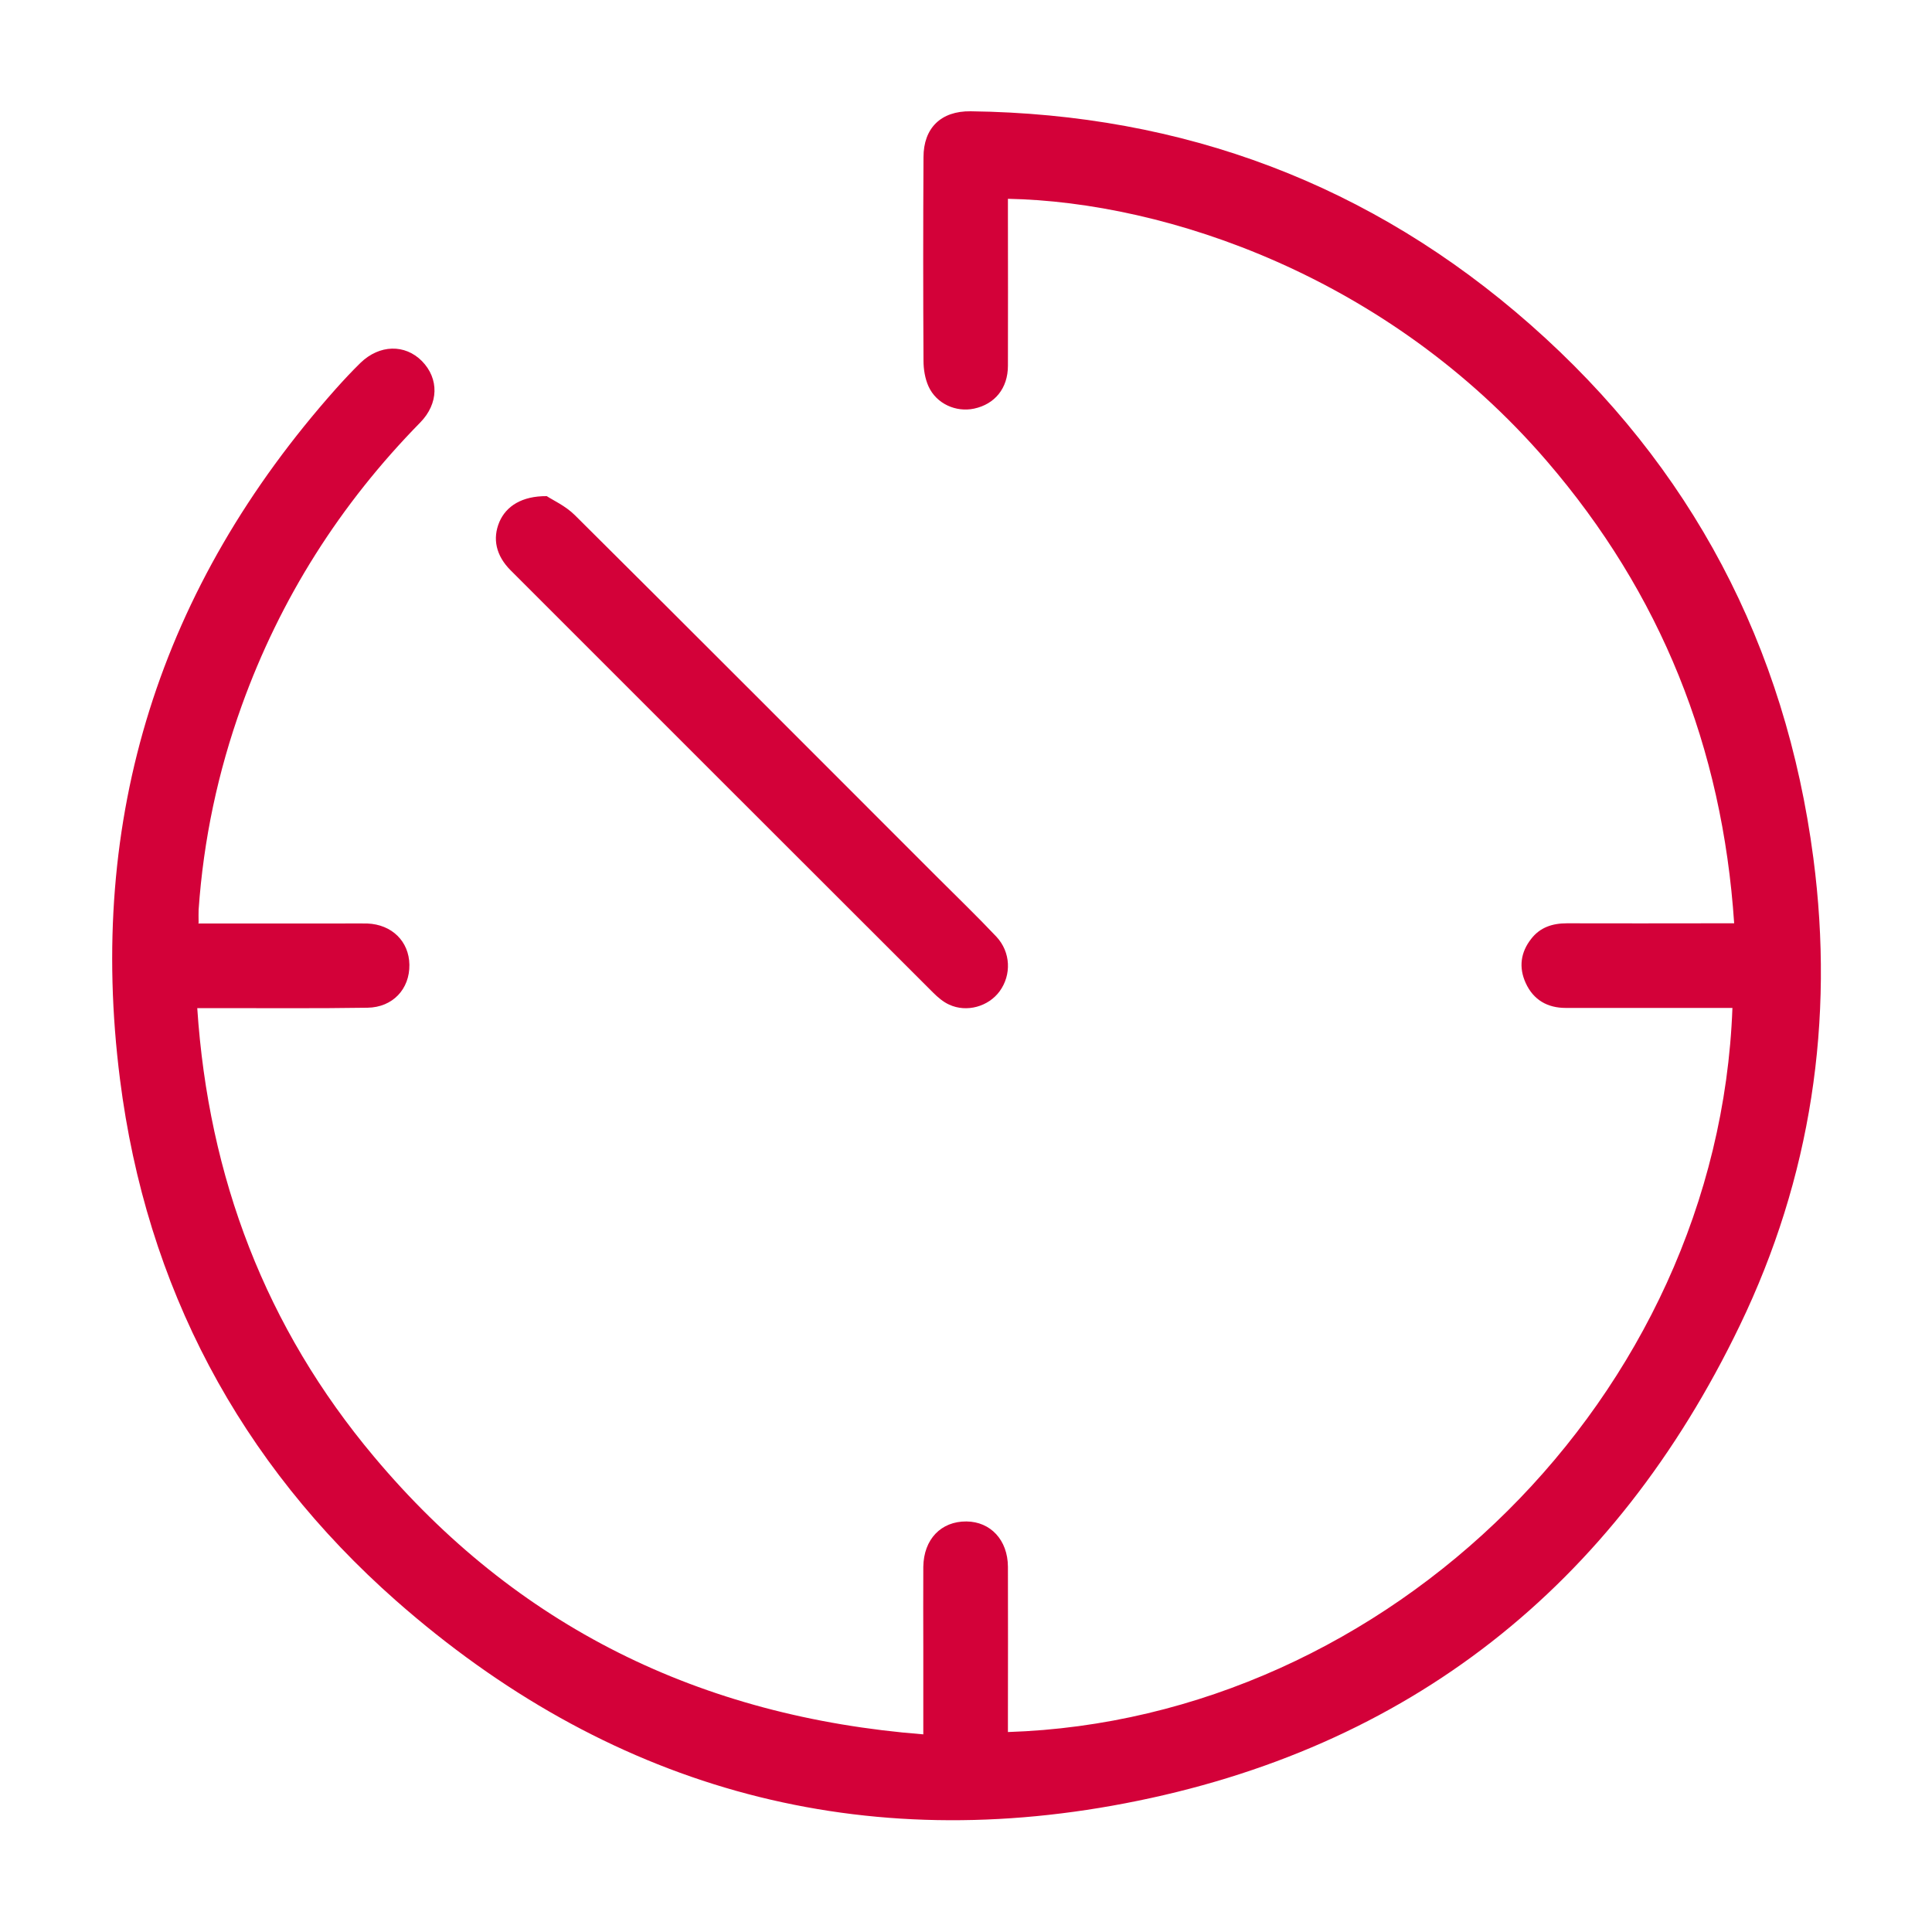 <?xml version="1.0" encoding="UTF-8"?>
<svg id="Object" xmlns="http://www.w3.org/2000/svg" viewBox="0 0 100 100">
  <defs>
    <style>
      .cls-1 {
        fill: #d30139;
        stroke-width: 0px;
      }
    </style>
  </defs>
  <path class="cls-1" d="m10.25,47.8c2.53,0,4.96,0,7.38,0,.46,0,.92-.01,1.38,0,1.28.05,2.16.93,2.18,2.13.02,1.26-.86,2.21-2.17,2.23-2.62.04-5.24.02-7.85.02-.27,0-.54,0-.96,0,.58,8.76,3.54,16.54,9.15,23.22,7.37,8.79,16.89,13.46,28.43,14.37,0-1.56,0-3.01,0-4.46,0-1.4-.01-2.81,0-4.21.02-1.43.92-2.36,2.23-2.35,1.25.01,2.14.96,2.15,2.34.01,2.56,0,5.13,0,7.69,0,.29,0,.58,0,.87,19.7-.64,36.76-17.39,37.5-37.48-.29,0-.58,0-.86,0-2.59,0-5.18,0-7.77,0-.94,0-1.67-.41-2.07-1.29-.37-.81-.26-1.59.28-2.28.46-.6,1.1-.81,1.85-.81,2.54.01,5.07,0,7.61,0,.29,0,.59,0,1.05,0-.61-9.12-3.8-17.08-9.71-23.94-8.21-9.53-19.66-13.4-27.88-13.56,0,.32,0,.64,0,.95,0,2.56.01,5.13,0,7.69,0,1.17-.68,1.99-1.75,2.22-.94.2-1.95-.25-2.36-1.15-.18-.4-.26-.88-.26-1.33-.02-3.51-.02-7.02,0-10.53,0-1.51.9-2.4,2.44-2.38,11.01.14,20.73,3.78,28.98,11.05,8.33,7.34,13.2,16.61,14.64,27.61,1.1,8.41-.12,16.54-3.81,24.19-6.5,13.49-17.14,21.92-31.82,24.73-14.18,2.72-26.88-.94-37.72-10.48-8.12-7.16-12.94-16.27-14.3-27-1.72-13.55,2.07-25.5,11.17-35.73.41-.46.84-.92,1.28-1.35.98-.95,2.3-.98,3.18-.09.89.91.87,2.2-.09,3.18-4.14,4.22-7.24,9.1-9.24,14.66-1.23,3.42-1.98,6.94-2.23,10.57-.01.18,0,.37,0,.68Z"/>
  <path class="cls-1" d="m28.3,25.68c.3.2.97.5,1.46.99,6.24,6.2,12.45,12.43,18.67,18.65,1.05,1.05,2.12,2.08,3.14,3.16.75.8.79,1.98.17,2.83-.58.79-1.7,1.11-2.61.69-.31-.14-.59-.38-.83-.62-7.29-7.28-14.58-14.57-21.87-21.86-.76-.76-.95-1.64-.58-2.51.35-.81,1.16-1.34,2.45-1.33Z"/>
</svg>